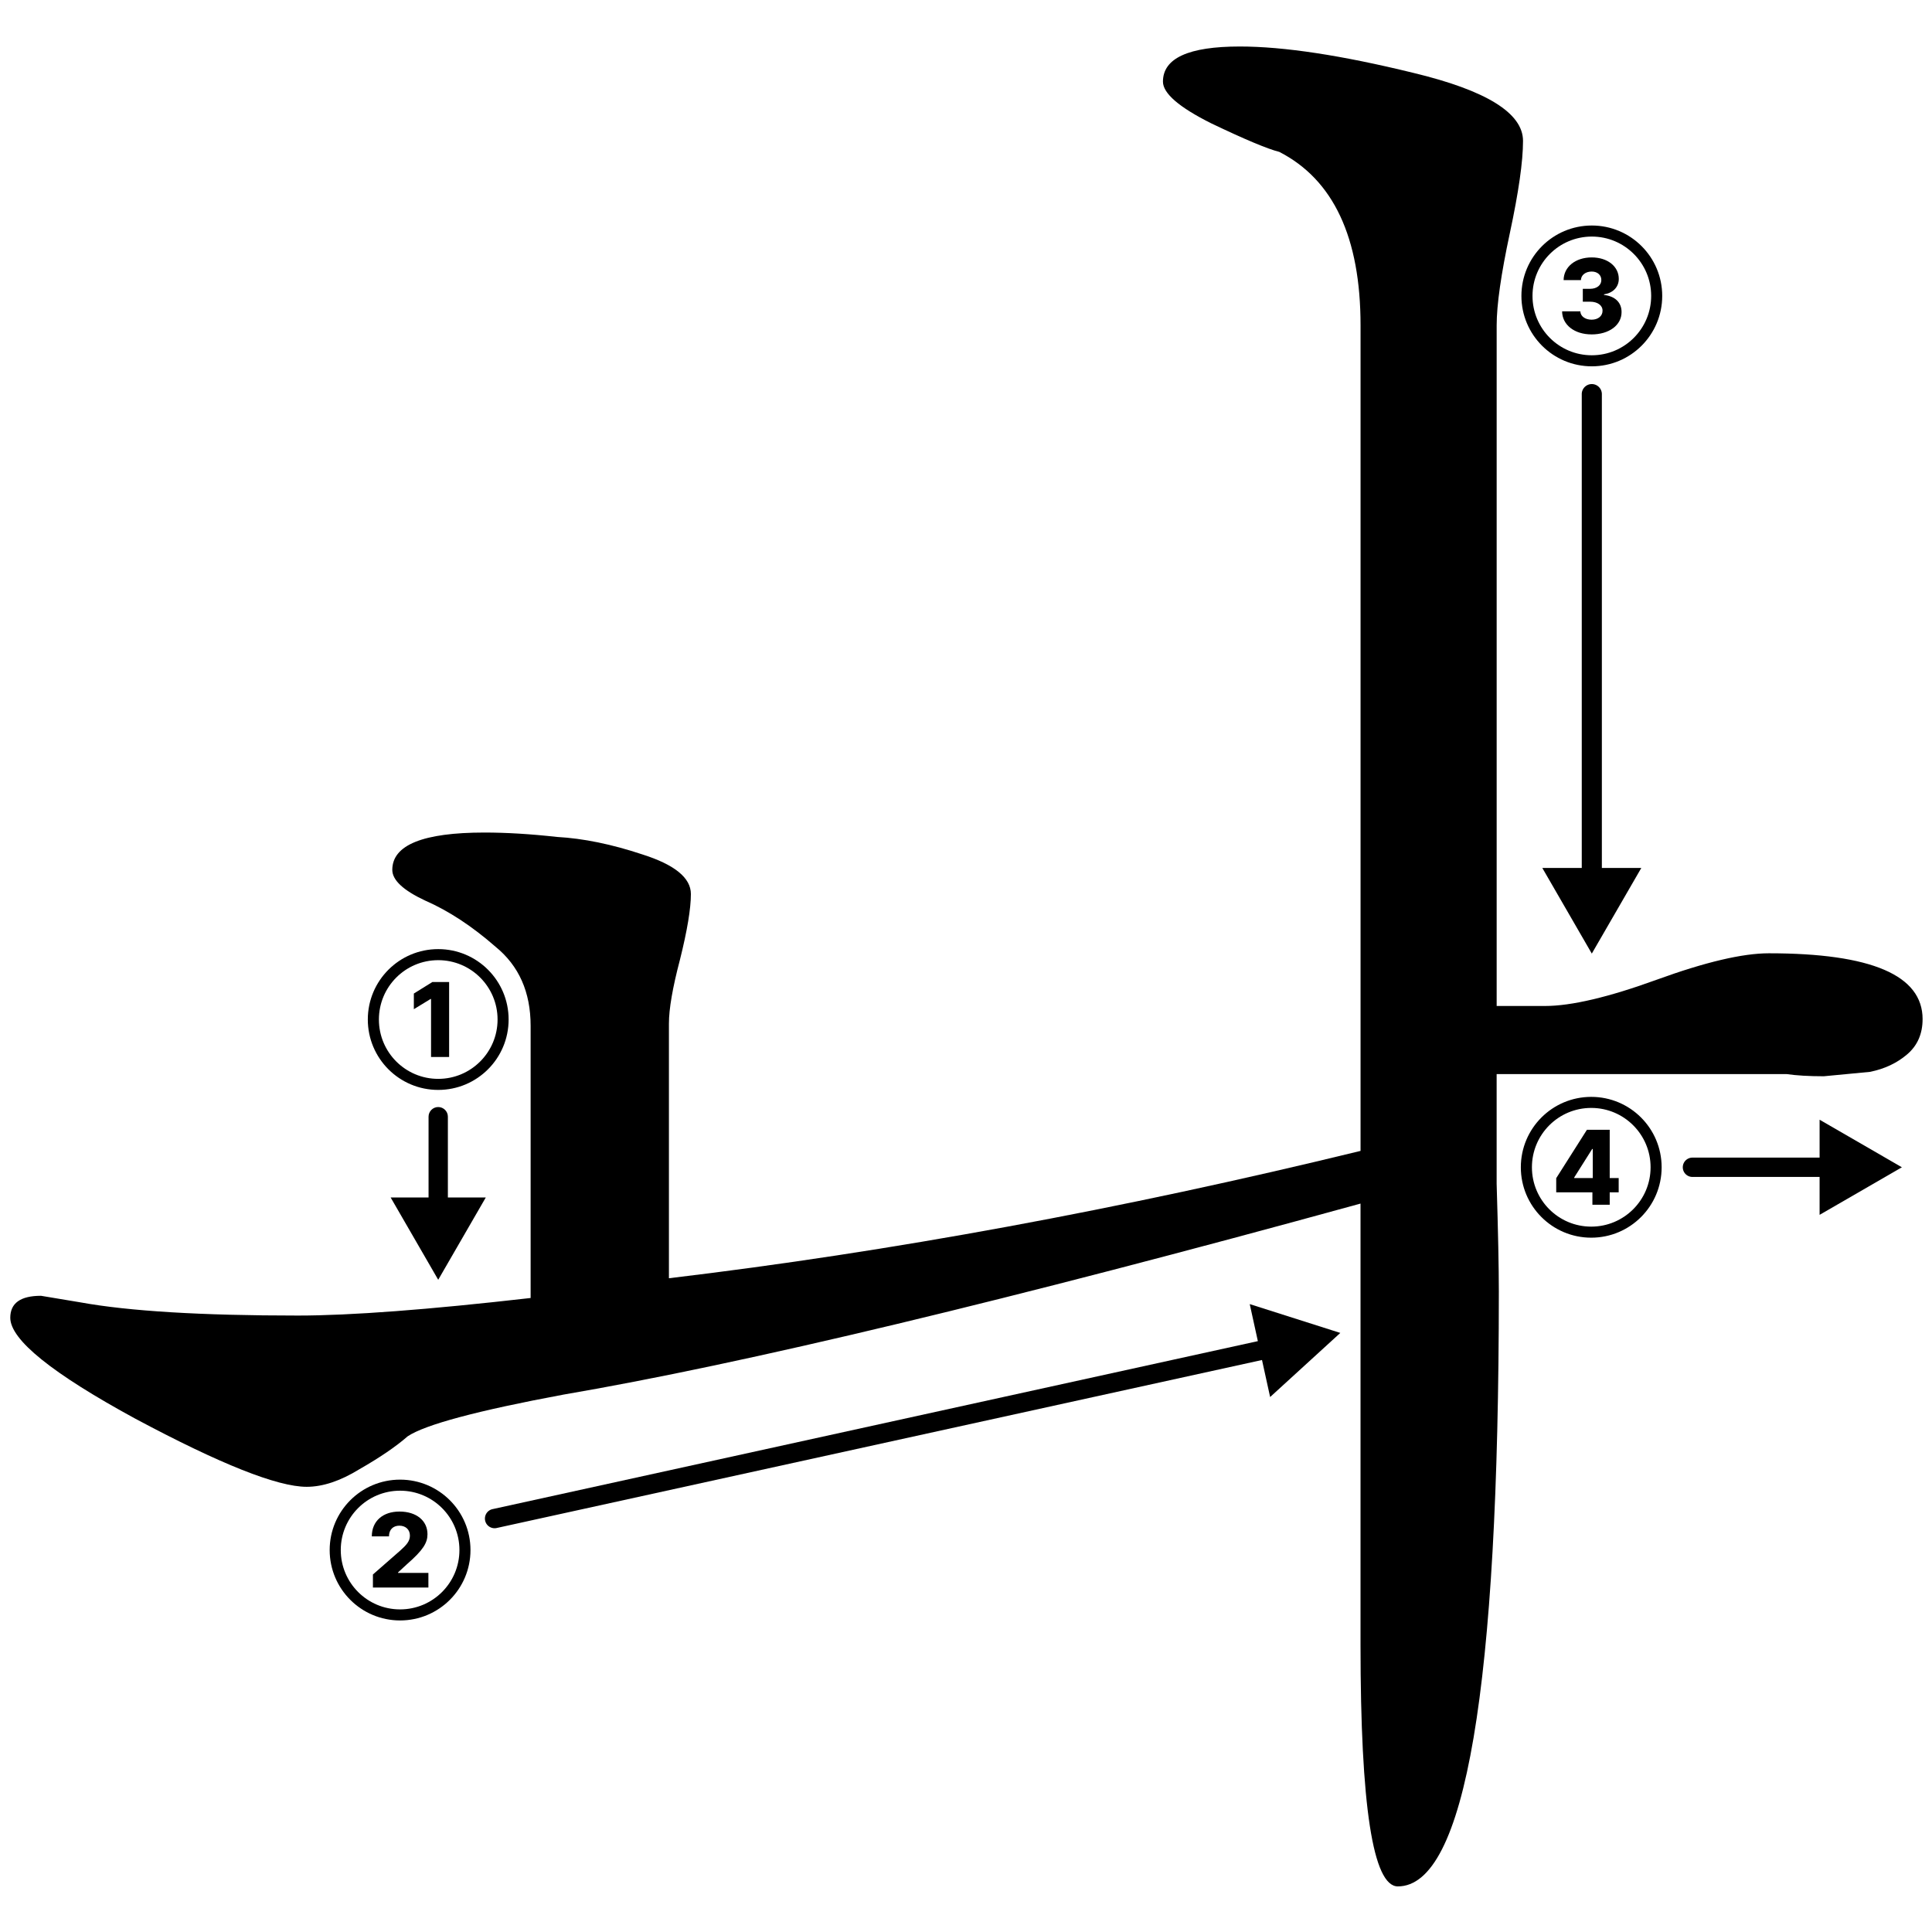 <?xml version="1.0" encoding="UTF-8"?>
<svg id="svg5" width="500" height="500" version="1.1" viewBox="0 0 500 500" xmlns="http://www.w3.org/2000/svg">
 <style type="text/css">
  .order-arrow { stroke-linecap: round }
 </style>
 <g id="layer1">
  <g id="jamo" class="jamo" transform="matrix(1.48 0 0 1.48 -60.915 -110.1)">
   <path id="path849" d="m377.35 252.61q0 3.839-2.688 6.143t-6.527 3.071q-3.839 0.384-8.062 0.768-3.839 0-6.527-0.384h-50.678q0 6.527 0 19.196 0.384 12.669 0.384 18.812 0 104.04-17.66 104.04-6.527 0-6.527-42.232v-77.169q-92.142 25.339-139.36 33.401-22.651 4.223-27.259 7.295-3.071 2.688-8.446 5.759-4.991 3.071-9.214 3.071-7.678 0-29.946-11.902-21.884-11.902-21.884-17.66 0-3.839 5.375-3.839l6.911 1.152q12.669 2.304 38.008 2.304 13.821 0 40.696-3.071v-47.606q0-8.83-6.143-13.821-6.143-5.375-12.286-8.062-5.759-2.688-5.759-5.375 0-6.527 16.125-6.527 5.759 0 12.669 0.768 6.911 0.384 14.973 3.071 8.446 2.688 8.446 6.911 0 3.839-1.92 11.518-1.92 7.295-1.92 11.134v44.535q57.972-6.911 120.94-22.268v-144.36q0-23.035-14.205-30.33-3.071-0.768-11.902-4.991-8.446-4.223-8.446-7.295 0-6.143 13.437-6.143 11.518 0 30.33 4.607 19.196 4.607 19.196 11.902 0 5.375-2.304 16.125-2.304 10.75-2.304 16.125v119.02h8.446q6.911 0 19.58-4.607 12.669-4.607 19.58-4.607 26.875 0 26.875 11.518z"/>
  </g>
  <g id="number-1" class="stroke-number">
   <path id="path837" d="m113.41 282.07c10.066 0 18.22-8.153 18.22-18.22s-8.153-18.22-18.22-18.22-18.22 8.153-18.22 18.22 8.153 18.22 18.22 18.22zm0-2.86c-8.485 0-15.35-6.875-15.35-15.36s6.865-15.36 15.35-15.36 15.36 6.875 15.36 15.36-6.875 15.36-15.36 15.36zm2.822-25.057h-4.347l-4.782 2.974v4.053l4.337-2.651h0.114v15.019h4.678z"/>
  </g>
  <g id="number-2" class="stroke-number">
   <path id="path840" d="m103.54 419.37c10.066 0 18.22-8.153 18.22-18.22 0-10.066-8.153-18.22-18.22-18.22-10.066 0-18.22 8.153-18.22 18.22 0 10.066 8.153 18.22 18.22 18.22zm0-2.86c-8.485 0-15.35-6.875-15.35-15.36 0-8.485 6.865-15.36 15.35-15.36 8.485 0 15.36 6.875 15.36 15.36 0 8.485-6.875 15.36-15.36 15.36zm-7.027-5.663h14.356v-3.778h-7.86v-0.123l2.32-2.14c4.205-3.665 5.303-5.53 5.303-7.756 0-3.494-2.85-5.862-7.254-5.862-4.29 0-7.159 2.472-7.15 6.42h4.441c0-1.752 1.079-2.765 2.689-2.765 1.581 0 2.727 0.975 2.727 2.576 0 1.449-0.909 2.434-2.5 3.864l-7.074 6.193z"/>
  </g>
  <g id="number-3" class="stroke-number">
   <path id="path843" d="m411.96 94.804c10.066 0 18.22-8.153 18.22-18.22 0-10.066-8.153-18.22-18.22-18.22s-18.22 8.153-18.22 18.22c0 10.066 8.153 18.22 18.22 18.22zm0-2.86c-8.485 0-15.35-6.875-15.35-15.36s6.865-15.36 15.35-15.36 15.36 6.875 15.36 15.36-6.875 15.36-15.36 15.36zm-0.066-5.398c4.545 0 7.775-2.405 7.765-5.777 9e-3 -2.386-1.553-4.091-4.545-4.441v-0.152c2.244-0.322 3.835-1.828 3.826-4.006 9e-3 -3.163-2.85-5.549-7.008-5.549-4.186 0-7.235 2.424-7.273 5.871h4.479c0.038-1.326 1.231-2.216 2.794-2.216 1.487 0 2.5 0.9 2.49 2.197 9e-3 1.345-1.184 2.273-2.907 2.273h-1.885v3.333h1.885c1.96 0 3.239 0.966 3.22 2.329 0.019 1.373-1.155 2.329-2.822 2.329-1.657 0-2.879-0.881-2.926-2.159h-4.716c0.038 3.504 3.191 5.966 7.623 5.966z"/>
  </g>
  <g id="number-4" transform="translate(0,-2)" class="stroke-number">
   <path id="path846" d="m411.81 322.31c10.066 0 18.22-8.153 18.22-18.22s-8.153-18.22-18.22-18.22c-10.066 0-18.22 8.153-18.22 18.22s8.153 18.22 18.22 18.22zm0-2.86c-8.485 0-15.35-6.875-15.35-15.36s6.865-15.36 15.35-15.36c8.485 0 15.36 6.875 15.36 15.36s-6.875 15.36-15.36 15.36zm-9.062-8.883h9.366v3.22h4.479v-3.22h2.32v-3.693h-2.32v-12.481h-5.9l-7.945 12.519zm9.46-3.693h-4.801v-0.152l4.65-7.367h0.152z"/>
  </g>
  <path id="arrow-1" class="order-arrow" d="m113.41 286.5c-1.381 0-2.5 1.119-2.5 2.5v20.906h-9.811l12.311 21.299 1.154-1.998 11.156-19.301h-9.81v-20.906c0-1.381-1.119-2.5-2.5-2.5z"/>
  <path id="arrow-2" class="order-arrow" d="m323.43 337.5 2.103 9.584-198.07 43.479a2.5 2.5 0 0 0-1.906 2.977 2.5 2.5 0 0 0 2.977 1.906l198.07-43.479 2.103 9.582 18.162-16.59-2.197-0.699z"/>
  <path id="arrow-3" class="order-arrow" d="m411.96 99.398a2.602 2.602 0 0 0-2.602 2.602v122.62h-10.211l12.812 22.168 1.201-2.08 11.613-20.088h-10.213v-122.62a2.602 2.602 0 0 0-2.602-2.602z"/>
  <path id="arrow-4" class="order-arrow" d="m470.91 289.78v9.811h-32.906a2.5 2.5 0 0 0-2.5 2.5 2.5 2.5 0 0 0 2.5 2.5h32.906v9.811l21.299-12.311-1.998-1.154z"/>
 </g>
</svg>
